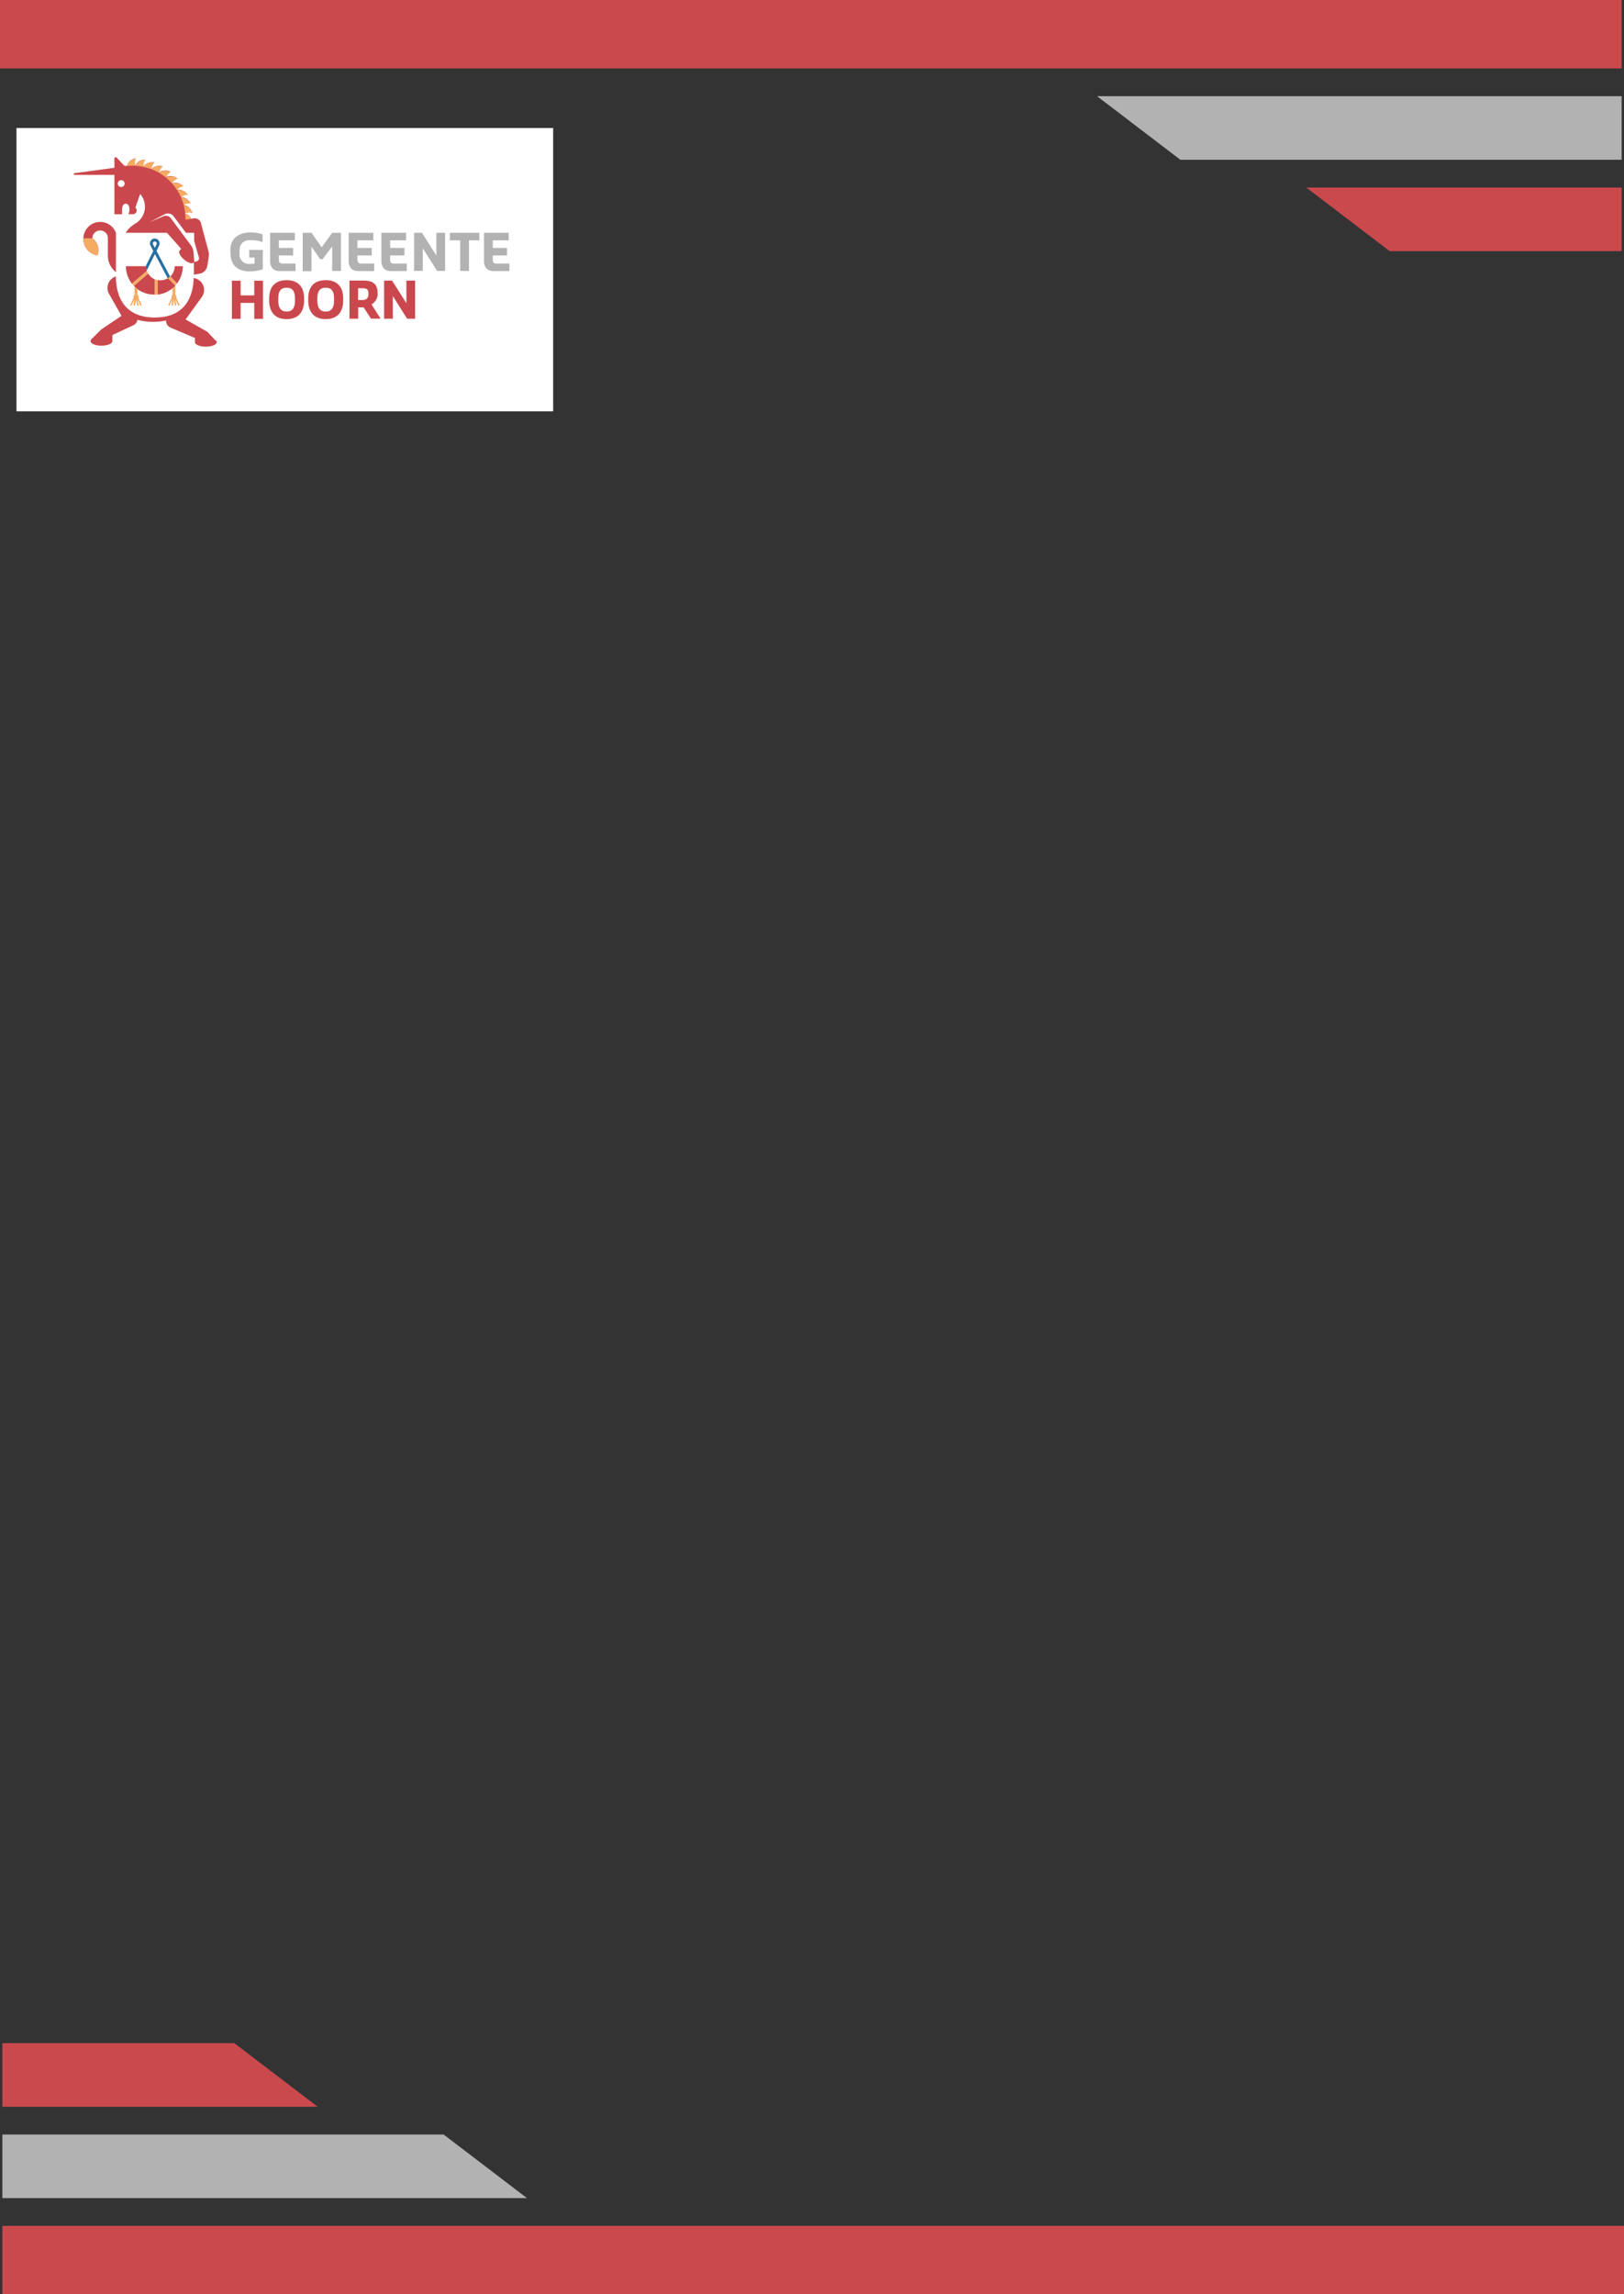 <svg id="Laag_1" data-name="Laag 1" xmlns="http://www.w3.org/2000/svg" viewBox="0 0 596.14 842.09"><rect x="0" y="0" width="596.14" height="842.09" fill="#333333" stroke="none"/><rect width="595.28" height="25.11" style="fill:#ca494d"/><polygon points="595.28 58.65 433.3 58.65 402.7 35.3 595.28 35.3 595.28 58.65" style="fill:#b3b2b2"/><polygon points="595.28 92.18 510.12 92.18 479.52 68.84 595.28 68.84 595.28 92.18" style="fill:#ca494d"/><rect x="0.86" y="816.86" width="595.28" height="25.11" transform="translate(597 1658.95) rotate(180)" style="fill:#ca494d"/><polygon points="0.86 783.45 162.84 783.45 193.44 806.79 0.86 806.79 0.86 783.45" style="fill:#b3b2b2"/><polygon points="0.86 749.91 86.01 749.91 116.61 773.25 0.86 773.25 0.86 749.91" style="fill:#ca494d"/><path d="M6.05,46.85h197v104H6.05Z" transform="translate(0 0.13)" style="fill:#fff;fill-rule:evenodd"/><path d="M132.76,110c1.75,0,2.48-.57,2.48-2.33s-.73-2-2.48-2h-1.3V110Zm.73,2.69h-2v4.16h-3.21v-14h5.11c3.19,0,5.24,1,5.24,4.66a4.44,4.44,0,0,1-2.26,4.09h0l3.34,5.23h-3.53Zm15.69-9.83v8.3l-5.26-8.3H141v14h3.21v-8.3l5.24,8.3h2.93v-14Zm-26.56,6.62c0-2.39-.65-4-3.06-4s-3.06,1.6-3.06,4v.6c0,2.4.65,4.14,3.06,4.14s3.06-1.74,3.06-4.14Zm3.36,0v.6c0,4.29-2.13,6.92-6.42,6.92s-6.42-2.63-6.42-6.92v-.6c0-4.29,2.11-6.77,6.42-6.77S126,105.23,126,109.52Zm-17.7,0c0-2.39-.65-4-3.06-4s-3.06,1.6-3.06,4v.6c0,2.4.66,4.14,3.06,4.14s3.06-1.74,3.06-4.14Zm3.36,0v.6c0,4.29-2.13,6.92-6.42,6.92s-6.41-2.63-6.41-6.92v-.6c0-4.29,2.1-6.77,6.41-6.77S111.64,105.23,111.64,109.52ZM93.33,102.9h3.2v14h-3.2v-5.84h-5v5.84h-3.2v-14h3.2v5.39h5V102.9Z" transform="translate(0 0.13)" style="fill:#ca484d;fill-rule:evenodd"/><path d="M84.57,93.05V91.59c0-4.44,3.43-6.42,7.45-6.42a12.81,12.81,0,0,1,4.37.73v2.78h-.15A13.47,13.47,0,0,0,91.87,88c-2.34,0-3.94,1.31-3.94,3.64v1.46a3.4,3.4,0,0,0,3.49,3.64h.73a10.93,10.93,0,0,0,1.32-.13v-2.2h-2V91.59h5v7.08a13.09,13.09,0,0,1-4.24.8h-.73c-4.15,0-6.85-2.26-6.85-6.42Zm14.58,2.48V85.32h9.06v2.76h-5.85v2.78h5.25v2.77h-5.25V95c0,1.16.3,1.61,1.46,1.61h4.67v2.76h-5.83c-2.33,0-3.51-1.45-3.51-3.79Zm12-10.21h3.21l3.72,5.32,3.86-5.32h3.22v14h-3.22v-9L118.42,95h-.88l-3.21-4.59v9h-3.21v-14ZM128,95.53V85.32h9.05v2.76h-5.84v2.78h5.25v2.77h-5.25V95c0,1.16.3,1.61,1.46,1.61h4.67v2.76h-5.83c-2.34,0-3.51-1.45-3.51-3.79Zm12,0V85.32h9.05v2.76h-5.84v2.78h5.25v2.77h-5.25V95c0,1.16.3,1.61,1.46,1.61h4.66v2.76h-5.82c-2.34,0-3.51-1.45-3.51-3.79Zm12-10.21h2.91l5.27,8.31V85.32h3.21v14h-2.93L155.19,91v8.31H152v-14Zm16.93,2.76h-3.79V85.32h10.8v2.76h-3.79V99.32h-3.22V88.08Zm8.74,7.45V85.32h9.06v2.76h-5.85v2.78h5.25v2.77h-5.25V95c0,1.16.3,1.61,1.46,1.61H187v2.76h-5.83c-2.33,0-3.51-1.45-3.51-3.79Z" transform="translate(0 0.13)" style="fill:#b3b2b2;fill-rule:evenodd"/><path d="M61.64,102l-.08,0-4.69-8.87-3,6a5.19,5.19,0,0,1-.28-1.61H53.5L56.25,92l-1-2v0h0A1.8,1.8,0,0,1,56,87.6a1.75,1.75,0,0,1,.78-.18,1.8,1.8,0,0,1,1.8,1.81,1.86,1.86,0,0,1-.22.86L57.46,92l5,9.41a5.67,5.67,0,0,1-.79.6M56.82,88.5a.73.73,0,0,0-.72.73.7.7,0,0,0,.07.31l.67,1.27.61-1.23a.72.72,0,0,0-.63-1.08" transform="translate(0 0.13)" style="fill:#286fa2;fill-rule:evenodd"/><path d="M42.55,99.71h-.07a7.7,7.7,0,0,1-2.87-6V87.5h0a2.85,2.85,0,1,0-5.69-.37v.2a5.28,5.28,0,0,1,2.2,4.29,5.42,5.42,0,0,1-.38,2h0a6.19,6.19,0,1,1,6.83-8.29V99.71Zm7.9,6.27-1.07-.92-.26-.27,5.26-4.52a5.27,5.27,0,0,0,2.46,2.13V108h-.16A10.43,10.43,0,0,1,50.45,106Z" transform="translate(0 0.13)" style="fill:#ca484d;fill-rule:evenodd"/><path d="M49.38,105.06l1.07.92v2.07a.94.94,0,0,1,.4.76.88.88,0,0,1-.07.32L52.09,112H51.5l-1-2.26.35,2.26h-.55l-.34-2.27h0L49.56,112H49l.35-2.26-1,2.26h-.59l1.31-2.88a1.14,1.14,0,0,1-.07-.32.94.94,0,0,1,.4-.76Zm13.9.62,1.08-1v3.33a1,1,0,0,1,.33,1.09L66,112h-.6l-1-2.26.35,2.26h-.55l-.34-2.27h0L63.46,112h-.54l.34-2.26-1,2.26h-.59L63,109.14a1,1,0,0,1-.06-.33.93.93,0,0,1,.39-.76v-2.37Zm-6.44-3.28,1.08.32V108l-1.08.07V102.4Zm-2.93-3.15.47,1-5.27,4.52-.7-.82ZM61.64,102l.85-.67L65,103.87l-.67.85L61.64,102Z" transform="translate(0 0.13)" style="fill:#f6ab61;fill-rule:evenodd"/><path d="M71.17,100.65V96.14l-.06.09c-.51.61-2.09.12-3.52-1.08s-2.18-2.67-1.67-3.27l.57-.71q-2.59-2.94-5.21-5.85H46.11a10.49,10.49,0,0,1,3.56-3.38,7.16,7.16,0,0,0,1.78-10.87l-1.76,5a1.38,1.38,0,0,1-.9,2.43H47.11a3.7,3.7,0,0,0,.41-1.74c0-1.19-.51-2.14-1.36-2.14s-1.35.91-1.35,2.16v1.73H42V64.07H27.36a.31.31,0,0,1-.3-.32.3.3,0,0,1,.26-.3l14.68-2V58a.46.46,0,0,1,.76-.34l2.55,2.71a1.41,1.41,0,0,0,1.13.44h.15A3.92,3.92,0,0,1,48,58.73a3.83,3.83,0,0,1,.84-.48,5.06,5.06,0,0,1,1-.29,3.88,3.88,0,0,0-.37,1.43,4.46,4.46,0,0,0,.13,1.36h0a3.6,3.6,0,0,1,.54-.87,3.68,3.68,0,0,1,.82-.75,4.17,4.17,0,0,1,2.3-.69,4.23,4.23,0,0,0-.68,2.71h0a3.5,3.5,0,0,1,.66-.78,3.83,3.83,0,0,1,.93-.61,4.05,4.05,0,0,1,1.13-.32A4.1,4.1,0,0,1,56,59.4a4.6,4.6,0,0,1,.64.05A4.18,4.18,0,0,0,55.54,62l0,0a3.78,3.78,0,0,1,1.8-1.12,3.69,3.69,0,0,1,1.16-.14,4.52,4.52,0,0,1,1.24.2,4.29,4.29,0,0,0-1.49,2.37l0,0a3.73,3.73,0,0,1,1.95-.82,4.57,4.57,0,0,1,1.17,0,4.7,4.7,0,0,1,1.2.4,4.2,4.2,0,0,0-1.85,2.11l0,0a4.13,4.13,0,0,1,.95-.39,3.71,3.71,0,0,1,1.1-.11,4.21,4.21,0,0,1,2.27.8A4.19,4.19,0,0,0,63,67.2l0,0a3.79,3.79,0,0,1,2.11-.17,3.11,3.11,0,0,1,.56.15q.27.1.54.24c.18.1.35.21.53.33s.32.27.48.42a4.28,4.28,0,0,0-2.4,1.43l0,0a3.91,3.91,0,0,1,1-.08,4.2,4.2,0,0,1,1.08.24,4.28,4.28,0,0,1,1.91,1.46,4.21,4.21,0,0,0-2.6,1v0a4,4,0,0,1,.49,0,4.51,4.51,0,0,1,.53.09,3.67,3.67,0,0,1,1,.4,3.89,3.89,0,0,1,.92.72,4.34,4.34,0,0,1,.73,1,4.19,4.19,0,0,0-2.73.61v0a3.83,3.83,0,0,1,2,.81,3.78,3.78,0,0,1,.79.85A4.77,4.77,0,0,1,70.57,78a4,4,0,0,0-1.46-.15,4.72,4.72,0,0,0-1.33.33v0a3.89,3.89,0,0,1,1.4.72,3.79,3.79,0,0,1,1,1.25l.95-.14A2.39,2.39,0,0,1,73.82,82l2.71,10.12a4.82,4.82,0,0,1,.1,2.07l-.55,3.36h0a3.43,3.43,0,0,1-2.77,2.76l-1.75.33-.39.06Zm-6.81,4.07L61.64,102l-.08,0a5.22,5.22,0,0,1-3.64.67V108a10.46,10.46,0,0,0,5.36-2.28ZM53.5,97.57H46.22a10.38,10.38,0,0,0,2.19,6.4l5.5-4.72,0,0,0,0a5.19,5.19,0,0,1-.28-1.61Zm13.63,0h-3a5.22,5.22,0,0,1-1.6,3.76L65,103.87a10.35,10.35,0,0,0,2.1-6.29Zm12,27.27h0l-3-3.17-8-4.55,6-8.29A4.42,4.42,0,0,0,73,102.67h0a4.52,4.52,0,0,0-1.9-.75c-.15,4.44-1.33,7.94-3.53,10.4-2.42,2.71-6,4.09-10.74,4.09s-8.35-1.38-10.77-4.09c-2.29-2.56-3.47-6.28-3.53-11a6.65,6.65,0,0,0-.89.41,4.43,4.43,0,0,0-1.62,6l4.6,8.07-7.4,4.94-3.86,3.83h.07a.89.89,0,0,0-.18.5c0,.93,1.78,1.68,4,1.68s4-.75,4-1.68v-2.22l7.7-3.6a2.63,2.63,0,0,0,1.5-2,20.49,20.49,0,0,0,5.73.75,21.5,21.5,0,0,0,4.75-.5,2.79,2.79,0,0,0,1.5,2.53l9.13,3.9v1.51c0,.92,1.77,1.67,4,1.67s4-.75,4-1.67a.91.91,0,0,0-.28-.62ZM44.49,68.52a1.26,1.26,0,1,0-1.25-1.26,1.25,1.25,0,0,0,1.25,1.26ZM62.74,80l7.36,9.93A4.52,4.52,0,0,1,71,92.21l.3,3.42a.83.83,0,0,1-.05.41l1-.28a1.11,1.11,0,0,0,.76-1.36l-1.75-6.16V85.32h-3l-4.48-6a2.67,2.67,0,0,0-3.54-.71L55,81.38,60,79.24a2.26,2.26,0,0,1,2.71.75Z" transform="translate(0 0.13)" style="fill:#ca484d;fill-rule:evenodd"/><path d="M67.75,80.52l2.43-.33a3.79,3.79,0,0,0-1-1.25,3.89,3.89,0,0,0-1.4-.72v0a4.7,4.7,0,0,1,1.33-.32,3.79,3.79,0,0,1,1.46.14A4.41,4.41,0,0,0,70,76.88a4,4,0,0,0-.79-.85,3.83,3.83,0,0,0-2-.81v0A4.19,4.19,0,0,1,70,74.58a4.38,4.38,0,0,0-.73-1,4,4,0,0,0-.92-.72,3.45,3.45,0,0,0-1-.4,4.51,4.51,0,0,0-.53-.09,4,4,0,0,0-.49,0v0a4.21,4.21,0,0,1,2.6-1A4.28,4.28,0,0,0,67,69.81a4,4,0,0,0-1.08-.24,4.43,4.43,0,0,0-1,.08l0,0a4.28,4.28,0,0,1,2.4-1.43,4.81,4.81,0,0,0-.48-.42,5.84,5.84,0,0,0-.53-.33q-.27-.14-.54-.24c-.19-.06-.37-.11-.56-.15a3.79,3.79,0,0,0-2.11.17l0,0a4.19,4.19,0,0,1,2.15-1.79,4.21,4.21,0,0,0-2.27-.8,3.71,3.71,0,0,0-1.1.11,4.13,4.13,0,0,0-.95.39l0,0A4.2,4.2,0,0,1,62.63,63a5,5,0,0,0-1.2-.4,4.16,4.16,0,0,0-1.17,0,3.75,3.75,0,0,0-1.95.82l0,0A4.29,4.29,0,0,1,59.77,61a4,4,0,0,0-1.24-.2,4.1,4.1,0,0,0-1.16.14,3.67,3.67,0,0,0-1,.45,3.9,3.9,0,0,0-.79.67l0,0a4.18,4.18,0,0,1,1.1-2.57A4.6,4.6,0,0,0,56,59.4a4.6,4.6,0,0,0-1.75.37,3.83,3.83,0,0,0-.93.61,3.5,3.5,0,0,0-.66.78h0a4.23,4.23,0,0,1,.68-2.71,4.19,4.19,0,0,0-2.3.69,3.66,3.66,0,0,0-.82.75,3.94,3.94,0,0,0-.54.87h0a4.83,4.83,0,0,1-.13-1.36A3.88,3.88,0,0,1,49.85,58a5,5,0,0,0-1,.29,4.35,4.35,0,0,0-.84.48,3.83,3.83,0,0,0-1.42,2.08h-.15" transform="translate(0 0.13)" style="fill:#f5ab62;fill-rule:evenodd"/><path d="M68.07,81.25V80.08A19.37,19.37,0,0,0,48.7,60.71c-.56,0-1.41,0-2.11.1,0,0-.88.06-.91.08" transform="translate(0 0.13)" style="fill:#ca484d;fill-rule:evenodd"/><path d="M36.11,91.62a5.28,5.28,0,0,0-2.2-4.29H30.56c0,.06,0,.11,0,.17a6.2,6.2,0,0,0,5.17,6.11A5.23,5.23,0,0,0,36.11,91.62Z" transform="translate(0 0.13)" style="fill:#f5ab62;fill-rule:evenodd"/></svg>